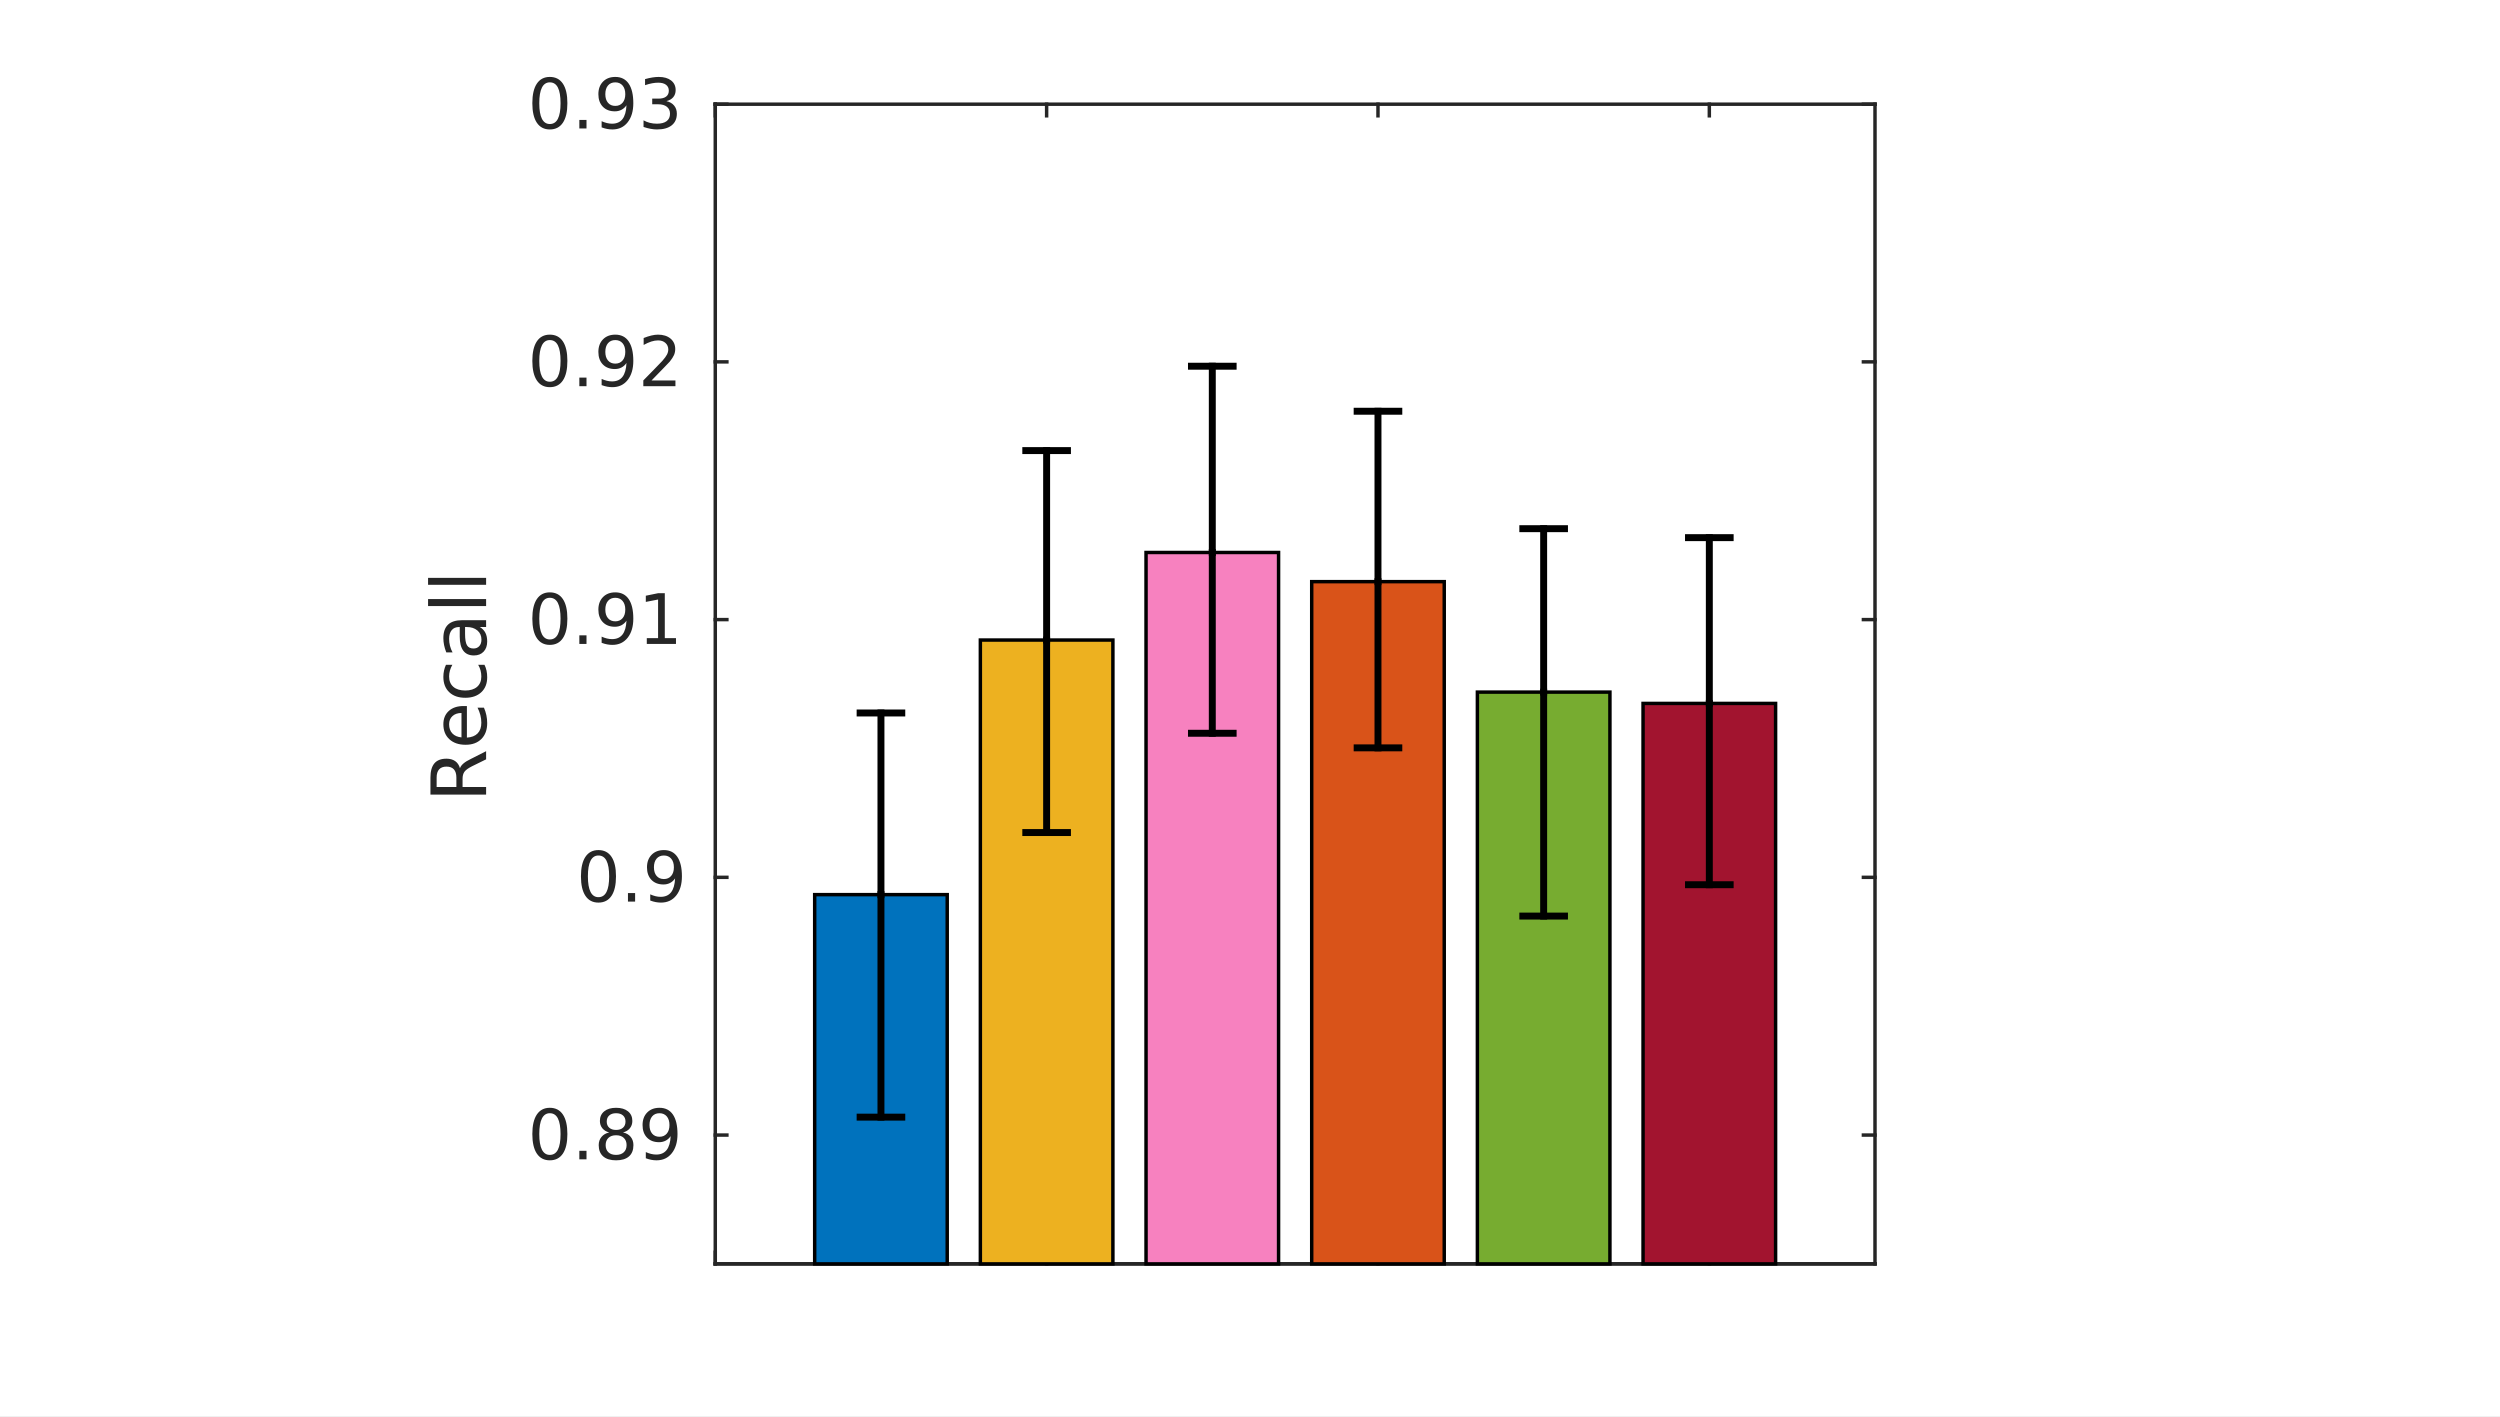 <?xml version="1.0"?>
<!DOCTYPE svg PUBLIC '-//W3C//DTD SVG 1.0//EN'
          'http://www.w3.org/TR/2001/REC-SVG-20010904/DTD/svg10.dtd'>
<svg xmlns:xlink="http://www.w3.org/1999/xlink" style="fill-opacity:1; color-rendering:auto; color-interpolation:auto; text-rendering:auto; stroke:black; stroke-linecap:square; stroke-miterlimit:10; shape-rendering:auto; stroke-opacity:1; fill:black; stroke-dasharray:none; font-weight:normal; stroke-width:1; font-family:'Dialog'; font-style:normal; stroke-linejoin:miter; font-size:12px; stroke-dashoffset:0; image-rendering:auto;" width="360" height="204" xmlns="http://www.w3.org/2000/svg"
><rect width="100%" height="100%" fill="#333333" stroke="none"/><!--Generated by the Batik Graphics2D SVG Generator--><defs id="genericDefs"
  /><g
  ><defs id="defs1"
    ><clipPath clipPathUnits="userSpaceOnUse" id="clipPath1"
      ><path d="M0 0 L360 0 L360 204 L0 204 L0 0 Z"
      /></clipPath
    ></defs
    ><g style="fill:white; stroke:white;"
    ><rect x="0" y="0" width="360" style="clip-path:url(#clipPath1); stroke:none;" height="204"
    /></g
    ><g style="fill:white; text-rendering:optimizeSpeed; color-rendering:optimizeSpeed; image-rendering:optimizeSpeed; shape-rendering:crispEdges; stroke:white; color-interpolation:sRGB;"
    ><rect x="0" width="360" height="204" y="0" style="stroke:none;"
      /><path style="stroke:none;" d="M103 182 L270 182 L270 15 L103 15 Z"
    /></g
    ><g style="fill:rgb(38,38,38); text-rendering:geometricPrecision; image-rendering:optimizeQuality; color-rendering:optimizeQuality; stroke-linejoin:round; stroke:rgb(38,38,38); color-interpolation:linearRGB; stroke-width:0.5;"
    ><line y2="182" style="fill:none;" x1="103" x2="270" y1="182"
      /><line y2="15" style="fill:none;" x1="103" x2="270" y1="15"
      /><line y2="180.33" style="fill:none;" x1="103" x2="103" y1="182"
      /><line y2="180.33" style="fill:none;" x1="150.714" x2="150.714" y1="182"
      /><line y2="180.33" style="fill:none;" x1="198.429" x2="198.429" y1="182"
      /><line y2="180.33" style="fill:none;" x1="246.143" x2="246.143" y1="182"
      /><line y2="16.67" style="fill:none;" x1="103" x2="103" y1="15"
      /><line y2="16.67" style="fill:none;" x1="150.714" x2="150.714" y1="15"
      /><line y2="16.67" style="fill:none;" x1="198.429" x2="198.429" y1="15"
      /><line y2="16.67" style="fill:none;" x1="246.143" x2="246.143" y1="15"
      /><line y2="15" style="fill:none;" x1="103" x2="103" y1="182"
      /><line y2="15" style="fill:none;" x1="270" x2="270" y1="182"
      /><line y2="163.445" style="fill:none;" x1="103" x2="104.67" y1="163.445"
      /><line y2="126.333" style="fill:none;" x1="103" x2="104.67" y1="126.333"
      /><line y2="89.222" style="fill:none;" x1="103" x2="104.67" y1="89.222"
      /><line y2="52.111" style="fill:none;" x1="103" x2="104.67" y1="52.111"
      /><line y2="15" style="fill:none;" x1="103" x2="104.67" y1="15"
      /><line y2="163.445" style="fill:none;" x1="270" x2="268.33" y1="163.445"
      /><line y2="126.333" style="fill:none;" x1="270" x2="268.33" y1="126.333"
      /><line y2="89.222" style="fill:none;" x1="270" x2="268.33" y1="89.222"
      /><line y2="52.111" style="fill:none;" x1="270" x2="268.33" y1="52.111"
      /><line y2="15" style="fill:none;" x1="270" x2="268.33" y1="15"
    /></g
    ><g transform="translate(99,163.445)" style="font-size:10px; fill:rgb(38,38,38); text-rendering:geometricPrecision; color-rendering:optimizeQuality; image-rendering:optimizeQuality; stroke:rgb(38,38,38); color-interpolation:linearRGB;"
    ><path style="stroke:none;" d="M-19.828 -3.141 Q-20.578 -3.141 -20.961 -2.391 Q-21.344 -1.641 -21.344 -0.141 Q-21.344 1.359 -20.961 2.109 Q-20.578 2.859 -19.828 2.859 Q-19.047 2.859 -18.664 2.109 Q-18.281 1.359 -18.281 -0.141 Q-18.281 -1.641 -18.664 -2.391 Q-19.047 -3.141 -19.828 -3.141 ZM-19.828 -3.922 Q-18.594 -3.922 -17.945 -2.953 Q-17.297 -1.984 -17.297 -0.141 Q-17.297 1.703 -17.945 2.672 Q-18.594 3.641 -19.828 3.641 Q-21.047 3.641 -21.695 2.672 Q-22.344 1.703 -22.344 -0.141 Q-22.344 -1.984 -21.695 -2.953 Q-21.047 -3.922 -19.828 -3.922 ZM-15.575 2.266 L-14.544 2.266 L-14.544 3.5 L-15.575 3.5 L-15.575 2.266 ZM-10.287 0.031 Q-10.99 0.031 -11.389 0.414 Q-11.787 0.797 -11.787 1.453 Q-11.787 2.109 -11.389 2.484 Q-10.99 2.859 -10.287 2.859 Q-9.584 2.859 -9.178 2.484 Q-8.771 2.109 -8.771 1.453 Q-8.771 0.797 -9.17 0.414 Q-9.568 0.031 -10.287 0.031 ZM-11.271 -0.375 Q-11.896 -0.531 -12.256 -0.969 Q-12.615 -1.406 -12.615 -2.031 Q-12.615 -2.906 -11.99 -3.414 Q-11.365 -3.922 -10.287 -3.922 Q-9.193 -3.922 -8.568 -3.414 Q-7.943 -2.906 -7.943 -2.031 Q-7.943 -1.406 -8.303 -0.969 Q-8.662 -0.531 -9.287 -0.375 Q-8.568 -0.219 -8.178 0.266 Q-7.787 0.75 -7.787 1.453 Q-7.787 2.516 -8.428 3.078 Q-9.068 3.641 -10.287 3.641 Q-11.49 3.641 -12.139 3.078 Q-12.787 2.516 -12.787 1.453 Q-12.787 0.75 -12.381 0.266 Q-11.975 -0.219 -11.271 -0.375 ZM-11.631 -1.938 Q-11.631 -1.375 -11.271 -1.055 Q-10.912 -0.734 -10.287 -0.734 Q-9.646 -0.734 -9.287 -1.055 Q-8.928 -1.375 -8.928 -1.938 Q-8.928 -2.5 -9.287 -2.82 Q-9.646 -3.141 -10.287 -3.141 Q-10.912 -3.141 -11.271 -2.82 Q-11.631 -2.5 -11.631 -1.938 ZM-6.003 3.344 L-6.003 2.453 Q-5.628 2.625 -5.245 2.719 Q-4.862 2.812 -4.503 2.812 Q-3.519 2.812 -3.003 2.156 Q-2.487 1.5 -2.425 0.156 Q-2.706 0.578 -3.136 0.805 Q-3.565 1.031 -4.097 1.031 Q-5.19 1.031 -5.831 0.367 Q-6.472 -0.297 -6.472 -1.438 Q-6.472 -2.562 -5.808 -3.242 Q-5.144 -3.922 -4.034 -3.922 Q-2.769 -3.922 -2.104 -2.953 Q-1.44 -1.984 -1.44 -0.141 Q-1.44 1.578 -2.253 2.609 Q-3.065 3.641 -4.456 3.641 Q-4.831 3.641 -5.206 3.57 Q-5.581 3.5 -6.003 3.344 ZM-4.034 0.25 Q-3.378 0.25 -2.987 -0.203 Q-2.597 -0.656 -2.597 -1.438 Q-2.597 -2.234 -2.987 -2.688 Q-3.378 -3.141 -4.034 -3.141 Q-4.706 -3.141 -5.089 -2.688 Q-5.472 -2.234 -5.472 -1.438 Q-5.472 -0.656 -5.089 -0.203 Q-4.706 0.25 -4.034 0.25 Z"
    /></g
    ><g transform="translate(99,126.333)" style="font-size:10px; fill:rgb(38,38,38); text-rendering:geometricPrecision; color-rendering:optimizeQuality; image-rendering:optimizeQuality; stroke:rgb(38,38,38); color-interpolation:linearRGB;"
    ><path style="stroke:none;" d="M-12.828 -3.141 Q-13.578 -3.141 -13.961 -2.391 Q-14.344 -1.641 -14.344 -0.141 Q-14.344 1.359 -13.961 2.109 Q-13.578 2.859 -12.828 2.859 Q-12.047 2.859 -11.664 2.109 Q-11.281 1.359 -11.281 -0.141 Q-11.281 -1.641 -11.664 -2.391 Q-12.047 -3.141 -12.828 -3.141 ZM-12.828 -3.922 Q-11.594 -3.922 -10.945 -2.953 Q-10.297 -1.984 -10.297 -0.141 Q-10.297 1.703 -10.945 2.672 Q-11.594 3.641 -12.828 3.641 Q-14.047 3.641 -14.695 2.672 Q-15.344 1.703 -15.344 -0.141 Q-15.344 -1.984 -14.695 -2.953 Q-14.047 -3.922 -12.828 -3.922 ZM-8.575 2.266 L-7.544 2.266 L-7.544 3.5 L-8.575 3.5 L-8.575 2.266 ZM-5.365 3.344 L-5.365 2.453 Q-4.99 2.625 -4.607 2.719 Q-4.225 2.812 -3.865 2.812 Q-2.881 2.812 -2.365 2.156 Q-1.85 1.5 -1.787 0.156 Q-2.068 0.578 -2.498 0.805 Q-2.928 1.031 -3.459 1.031 Q-4.553 1.031 -5.193 0.367 Q-5.834 -0.297 -5.834 -1.438 Q-5.834 -2.562 -5.17 -3.242 Q-4.506 -3.922 -3.397 -3.922 Q-2.131 -3.922 -1.467 -2.953 Q-0.803 -1.984 -0.803 -0.141 Q-0.803 1.578 -1.615 2.609 Q-2.428 3.641 -3.818 3.641 Q-4.193 3.641 -4.568 3.57 Q-4.943 3.5 -5.365 3.344 ZM-3.397 0.25 Q-2.74 0.25 -2.35 -0.203 Q-1.959 -0.656 -1.959 -1.438 Q-1.959 -2.234 -2.35 -2.688 Q-2.74 -3.141 -3.397 -3.141 Q-4.068 -3.141 -4.451 -2.688 Q-4.834 -2.234 -4.834 -1.438 Q-4.834 -0.656 -4.451 -0.203 Q-4.068 0.25 -3.397 0.25 Z"
    /></g
    ><g transform="translate(99,89.222)" style="font-size:10px; fill:rgb(38,38,38); text-rendering:geometricPrecision; color-rendering:optimizeQuality; image-rendering:optimizeQuality; stroke:rgb(38,38,38); color-interpolation:linearRGB;"
    ><path style="stroke:none;" d="M-19.828 -3.141 Q-20.578 -3.141 -20.961 -2.391 Q-21.344 -1.641 -21.344 -0.141 Q-21.344 1.359 -20.961 2.109 Q-20.578 2.859 -19.828 2.859 Q-19.047 2.859 -18.664 2.109 Q-18.281 1.359 -18.281 -0.141 Q-18.281 -1.641 -18.664 -2.391 Q-19.047 -3.141 -19.828 -3.141 ZM-19.828 -3.922 Q-18.594 -3.922 -17.945 -2.953 Q-17.297 -1.984 -17.297 -0.141 Q-17.297 1.703 -17.945 2.672 Q-18.594 3.641 -19.828 3.641 Q-21.047 3.641 -21.695 2.672 Q-22.344 1.703 -22.344 -0.141 Q-22.344 -1.984 -21.695 -2.953 Q-21.047 -3.922 -19.828 -3.922 ZM-15.575 2.266 L-14.544 2.266 L-14.544 3.5 L-15.575 3.5 L-15.575 2.266 ZM-12.365 3.344 L-12.365 2.453 Q-11.99 2.625 -11.607 2.719 Q-11.225 2.812 -10.865 2.812 Q-9.881 2.812 -9.365 2.156 Q-8.85 1.5 -8.787 0.156 Q-9.068 0.578 -9.498 0.805 Q-9.928 1.031 -10.459 1.031 Q-11.553 1.031 -12.193 0.367 Q-12.834 -0.297 -12.834 -1.438 Q-12.834 -2.562 -12.17 -3.242 Q-11.506 -3.922 -10.396 -3.922 Q-9.131 -3.922 -8.467 -2.953 Q-7.803 -1.984 -7.803 -0.141 Q-7.803 1.578 -8.615 2.609 Q-9.428 3.641 -10.818 3.641 Q-11.193 3.641 -11.568 3.57 Q-11.943 3.5 -12.365 3.344 ZM-10.396 0.25 Q-9.74 0.25 -9.35 -0.203 Q-8.959 -0.656 -8.959 -1.438 Q-8.959 -2.234 -9.35 -2.688 Q-9.74 -3.141 -10.396 -3.141 Q-11.068 -3.141 -11.451 -2.688 Q-11.834 -2.234 -11.834 -1.438 Q-11.834 -0.656 -11.451 -0.203 Q-11.068 0.25 -10.396 0.25 ZM-5.862 2.672 L-4.237 2.672 L-4.237 -2.891 L-6.003 -2.547 L-6.003 -3.438 L-4.253 -3.797 L-3.269 -3.797 L-3.269 2.672 L-1.659 2.672 L-1.659 3.5 L-5.862 3.5 L-5.862 2.672 Z"
    /></g
    ><g transform="translate(99,52.111)" style="font-size:10px; fill:rgb(38,38,38); text-rendering:geometricPrecision; color-rendering:optimizeQuality; image-rendering:optimizeQuality; stroke:rgb(38,38,38); color-interpolation:linearRGB;"
    ><path style="stroke:none;" d="M-19.828 -3.141 Q-20.578 -3.141 -20.961 -2.391 Q-21.344 -1.641 -21.344 -0.141 Q-21.344 1.359 -20.961 2.109 Q-20.578 2.859 -19.828 2.859 Q-19.047 2.859 -18.664 2.109 Q-18.281 1.359 -18.281 -0.141 Q-18.281 -1.641 -18.664 -2.391 Q-19.047 -3.141 -19.828 -3.141 ZM-19.828 -3.922 Q-18.594 -3.922 -17.945 -2.953 Q-17.297 -1.984 -17.297 -0.141 Q-17.297 1.703 -17.945 2.672 Q-18.594 3.641 -19.828 3.641 Q-21.047 3.641 -21.695 2.672 Q-22.344 1.703 -22.344 -0.141 Q-22.344 -1.984 -21.695 -2.953 Q-21.047 -3.922 -19.828 -3.922 ZM-15.575 2.266 L-14.544 2.266 L-14.544 3.5 L-15.575 3.5 L-15.575 2.266 ZM-12.365 3.344 L-12.365 2.453 Q-11.99 2.625 -11.607 2.719 Q-11.225 2.812 -10.865 2.812 Q-9.881 2.812 -9.365 2.156 Q-8.85 1.5 -8.787 0.156 Q-9.068 0.578 -9.498 0.805 Q-9.928 1.031 -10.459 1.031 Q-11.553 1.031 -12.193 0.367 Q-12.834 -0.297 -12.834 -1.438 Q-12.834 -2.562 -12.17 -3.242 Q-11.506 -3.922 -10.396 -3.922 Q-9.131 -3.922 -8.467 -2.953 Q-7.803 -1.984 -7.803 -0.141 Q-7.803 1.578 -8.615 2.609 Q-9.428 3.641 -10.818 3.641 Q-11.193 3.641 -11.568 3.57 Q-11.943 3.5 -12.365 3.344 ZM-10.396 0.25 Q-9.74 0.25 -9.35 -0.203 Q-8.959 -0.656 -8.959 -1.438 Q-8.959 -2.234 -9.35 -2.688 Q-9.74 -3.141 -10.396 -3.141 Q-11.068 -3.141 -11.451 -2.688 Q-11.834 -2.234 -11.834 -1.438 Q-11.834 -0.656 -11.451 -0.203 Q-11.068 0.25 -10.396 0.25 ZM-5.175 2.672 L-1.737 2.672 L-1.737 3.5 L-6.362 3.5 L-6.362 2.672 Q-5.8 2.094 -4.831 1.109 Q-3.862 0.125 -3.612 -0.156 Q-3.144 -0.688 -2.956 -1.055 Q-2.769 -1.422 -2.769 -1.781 Q-2.769 -2.359 -3.175 -2.727 Q-3.581 -3.094 -4.237 -3.094 Q-4.706 -3.094 -5.214 -2.93 Q-5.722 -2.766 -6.315 -2.438 L-6.315 -3.438 Q-5.722 -3.672 -5.206 -3.797 Q-4.69 -3.922 -4.253 -3.922 Q-3.128 -3.922 -2.448 -3.359 Q-1.769 -2.797 -1.769 -1.844 Q-1.769 -1.391 -1.94 -0.992 Q-2.112 -0.594 -2.55 -0.047 Q-2.675 0.094 -3.331 0.773 Q-3.987 1.453 -5.175 2.672 Z"
    /></g
    ><g transform="translate(99,15)" style="font-size:10px; fill:rgb(38,38,38); text-rendering:geometricPrecision; color-rendering:optimizeQuality; image-rendering:optimizeQuality; stroke:rgb(38,38,38); color-interpolation:linearRGB;"
    ><path style="stroke:none;" d="M-19.828 -3.141 Q-20.578 -3.141 -20.961 -2.391 Q-21.344 -1.641 -21.344 -0.141 Q-21.344 1.359 -20.961 2.109 Q-20.578 2.859 -19.828 2.859 Q-19.047 2.859 -18.664 2.109 Q-18.281 1.359 -18.281 -0.141 Q-18.281 -1.641 -18.664 -2.391 Q-19.047 -3.141 -19.828 -3.141 ZM-19.828 -3.922 Q-18.594 -3.922 -17.945 -2.953 Q-17.297 -1.984 -17.297 -0.141 Q-17.297 1.703 -17.945 2.672 Q-18.594 3.641 -19.828 3.641 Q-21.047 3.641 -21.695 2.672 Q-22.344 1.703 -22.344 -0.141 Q-22.344 -1.984 -21.695 -2.953 Q-21.047 -3.922 -19.828 -3.922 ZM-15.575 2.266 L-14.544 2.266 L-14.544 3.5 L-15.575 3.5 L-15.575 2.266 ZM-12.365 3.344 L-12.365 2.453 Q-11.99 2.625 -11.607 2.719 Q-11.225 2.812 -10.865 2.812 Q-9.881 2.812 -9.365 2.156 Q-8.85 1.5 -8.787 0.156 Q-9.068 0.578 -9.498 0.805 Q-9.928 1.031 -10.459 1.031 Q-11.553 1.031 -12.193 0.367 Q-12.834 -0.297 -12.834 -1.438 Q-12.834 -2.562 -12.17 -3.242 Q-11.506 -3.922 -10.396 -3.922 Q-9.131 -3.922 -8.467 -2.953 Q-7.803 -1.984 -7.803 -0.141 Q-7.803 1.578 -8.615 2.609 Q-9.428 3.641 -10.818 3.641 Q-11.193 3.641 -11.568 3.57 Q-11.943 3.5 -12.365 3.344 ZM-10.396 0.25 Q-9.74 0.25 -9.35 -0.203 Q-8.959 -0.656 -8.959 -1.438 Q-8.959 -2.234 -9.35 -2.688 Q-9.74 -3.141 -10.396 -3.141 Q-11.068 -3.141 -11.451 -2.688 Q-11.834 -2.234 -11.834 -1.438 Q-11.834 -0.656 -11.451 -0.203 Q-11.068 0.25 -10.396 0.25 ZM-3.034 -0.438 Q-2.331 -0.281 -1.933 0.195 Q-1.534 0.672 -1.534 1.375 Q-1.534 2.453 -2.276 3.047 Q-3.019 3.641 -4.394 3.641 Q-4.847 3.641 -5.331 3.547 Q-5.815 3.453 -6.331 3.281 L-6.331 2.328 Q-5.925 2.562 -5.433 2.688 Q-4.94 2.812 -4.409 2.812 Q-3.487 2.812 -3.003 2.445 Q-2.519 2.078 -2.519 1.375 Q-2.519 0.734 -2.972 0.375 Q-3.425 0.016 -4.222 0.016 L-5.081 0.016 L-5.081 -0.797 L-4.19 -0.797 Q-3.456 -0.797 -3.073 -1.094 Q-2.69 -1.391 -2.69 -1.938 Q-2.69 -2.484 -3.089 -2.789 Q-3.487 -3.094 -4.222 -3.094 Q-4.628 -3.094 -5.097 -3.008 Q-5.565 -2.922 -6.112 -2.734 L-6.112 -3.609 Q-5.55 -3.766 -5.058 -3.844 Q-4.565 -3.922 -4.144 -3.922 Q-3.019 -3.922 -2.362 -3.414 Q-1.706 -2.906 -1.706 -2.031 Q-1.706 -1.422 -2.05 -1.008 Q-2.394 -0.594 -3.034 -0.438 Z"
    /></g
    ><g transform="translate(73,98.5) rotate(-90)" style="font-size:11px; fill:rgb(38,38,38); text-rendering:geometricPrecision; color-rendering:optimizeQuality; image-rendering:optimizeQuality; stroke:rgb(38,38,38); color-interpolation:linearRGB;"
    ><path style="stroke:none;" d="M-12.125 -6.766 Q-11.766 -6.641 -11.438 -6.258 Q-11.109 -5.875 -10.781 -5.188 L-9.672 -3 L-10.844 -3 L-11.859 -5.062 Q-12.266 -5.859 -12.641 -6.125 Q-13.016 -6.391 -13.656 -6.391 L-14.828 -6.391 L-14.828 -3 L-15.922 -3 L-15.922 -11.016 L-13.469 -11.016 Q-12.094 -11.016 -11.422 -10.445 Q-10.75 -9.875 -10.75 -8.703 Q-10.75 -7.953 -11.102 -7.453 Q-11.453 -6.953 -12.125 -6.766 ZM-14.828 -10.125 L-14.828 -7.281 L-13.469 -7.281 Q-12.688 -7.281 -12.289 -7.641 Q-11.891 -8 -11.891 -8.703 Q-11.891 -9.406 -12.289 -9.766 Q-12.688 -10.125 -13.469 -10.125 L-14.828 -10.125 ZM-3.169 -6.25 L-3.169 -5.766 L-7.716 -5.766 Q-7.654 -4.75 -7.107 -4.219 Q-6.56 -3.688 -5.576 -3.688 Q-4.998 -3.688 -4.466 -3.828 Q-3.935 -3.969 -3.404 -4.234 L-3.404 -3.312 Q-3.935 -3.078 -4.498 -2.961 Q-5.06 -2.844 -5.623 -2.844 Q-7.076 -2.844 -7.912 -3.68 Q-8.748 -4.516 -8.748 -5.953 Q-8.748 -7.422 -7.951 -8.289 Q-7.154 -9.156 -5.794 -9.156 Q-4.591 -9.156 -3.88 -8.375 Q-3.169 -7.594 -3.169 -6.25 ZM-4.169 -6.547 Q-4.169 -7.359 -4.615 -7.844 Q-5.06 -8.328 -5.794 -8.328 Q-6.623 -8.328 -7.115 -7.859 Q-7.607 -7.391 -7.685 -6.547 L-4.169 -6.547 ZM2.77 -8.781 L2.77 -7.859 Q2.364 -8.094 1.942 -8.211 Q1.52 -8.328 1.083 -8.328 Q0.129 -8.328 -0.402 -7.719 Q-0.933 -7.109 -0.933 -6 Q-0.933 -4.906 -0.402 -4.297 Q0.129 -3.688 1.083 -3.688 Q1.52 -3.688 1.942 -3.797 Q2.364 -3.906 2.77 -4.141 L2.77 -3.234 Q2.364 -3.031 1.919 -2.938 Q1.473 -2.844 0.973 -2.844 Q-0.386 -2.844 -1.183 -3.695 Q-1.98 -4.547 -1.98 -6 Q-1.98 -7.469 -1.175 -8.312 Q-0.371 -9.156 1.036 -9.156 Q1.504 -9.156 1.934 -9.062 Q2.364 -8.969 2.77 -8.781 ZM7.224 -6.031 Q6.037 -6.031 5.576 -5.75 Q5.115 -5.469 5.115 -4.812 Q5.115 -4.297 5.458 -3.984 Q5.802 -3.672 6.396 -3.672 Q7.224 -3.672 7.716 -4.258 Q8.209 -4.844 8.209 -5.797 L8.209 -6.031 L7.224 -6.031 ZM9.193 -6.438 L9.193 -3 L8.209 -3 L8.209 -3.906 Q7.88 -3.359 7.373 -3.102 Q6.865 -2.844 6.13 -2.844 Q5.208 -2.844 4.662 -3.359 Q4.115 -3.875 4.115 -4.75 Q4.115 -5.766 4.794 -6.281 Q5.474 -6.797 6.833 -6.797 L8.209 -6.797 L8.209 -6.891 Q8.209 -7.578 7.763 -7.953 Q7.318 -8.328 6.505 -8.328 Q5.99 -8.328 5.498 -8.203 Q5.005 -8.078 4.552 -7.828 L4.552 -8.734 Q5.099 -8.953 5.615 -9.055 Q6.13 -9.156 6.599 -9.156 Q7.912 -9.156 8.552 -8.484 Q9.193 -7.812 9.193 -6.438 ZM11.23 -11.359 L12.23 -11.359 L12.23 -3 L11.23 -3 L11.23 -11.359 ZM14.287 -11.359 L15.287 -11.359 L15.287 -3 L14.287 -3 L14.287 -11.359 Z"
    /></g
    ><g style="stroke-linecap:butt; fill:rgb(38,38,38); text-rendering:geometricPrecision; image-rendering:optimizeQuality; color-rendering:optimizeQuality; stroke-linejoin:round; stroke:rgb(38,38,38); color-interpolation:linearRGB; stroke-width:0.5;"
    ><line y2="182" style="fill:none;" x1="103" x2="270" y1="182"
    /></g
    ><g style="fill:rgb(0,114,189); text-rendering:optimizeSpeed; color-rendering:optimizeSpeed; image-rendering:optimizeSpeed; shape-rendering:crispEdges; stroke:rgb(0,114,189); color-interpolation:sRGB;"
    ><path style="stroke:none;" d="M136.4 182 L136.4 128.827 L117.314 128.827 L117.314 182 Z"
    /></g
    ><g style="text-rendering:geometricPrecision; stroke-width:0.5; color-interpolation:linearRGB; color-rendering:optimizeQuality; stroke-linecap:butt; image-rendering:optimizeQuality;"
    ><path d="M117.314 182 L117.314 128.827 L136.4 128.827 L136.4 182 Z" style="fill:none; fill-rule:evenodd;"
    /></g
    ><g style="fill:rgb(237,177,32); text-rendering:optimizeSpeed; color-rendering:optimizeSpeed; image-rendering:optimizeSpeed; shape-rendering:crispEdges; stroke:rgb(237,177,32); color-interpolation:sRGB;"
    ><path style="stroke:none;" d="M160.257 182 L160.257 92.167 L141.171 92.167 L141.171 182 Z"
    /></g
    ><g style="text-rendering:geometricPrecision; stroke-width:0.5; color-interpolation:linearRGB; color-rendering:optimizeQuality; stroke-linecap:butt; image-rendering:optimizeQuality;"
    ><path d="M141.171 182 L141.171 92.167 L160.257 92.167 L160.257 182 Z" style="fill:none; fill-rule:evenodd;"
    /></g
    ><g style="fill:rgb(247,129,191); text-rendering:optimizeSpeed; color-rendering:optimizeSpeed; image-rendering:optimizeSpeed; shape-rendering:crispEdges; stroke:rgb(247,129,191); color-interpolation:sRGB;"
    ><path style="stroke:none;" d="M184.114 182 L184.114 79.558 L165.029 79.558 L165.029 182 Z"
    /></g
    ><g style="text-rendering:geometricPrecision; stroke-width:0.5; color-interpolation:linearRGB; color-rendering:optimizeQuality; stroke-linecap:butt; image-rendering:optimizeQuality;"
    ><path d="M165.029 182 L165.029 79.558 L184.114 79.558 L184.114 182 Z" style="fill:none; fill-rule:evenodd;"
    /></g
    ><g style="fill:rgb(217,83,25); text-rendering:optimizeSpeed; color-rendering:optimizeSpeed; image-rendering:optimizeSpeed; shape-rendering:crispEdges; stroke:rgb(217,83,25); color-interpolation:sRGB;"
    ><path style="stroke:none;" d="M207.971 182 L207.971 83.757 L188.886 83.757 L188.886 182 Z"
    /></g
    ><g style="text-rendering:geometricPrecision; stroke-width:0.5; color-interpolation:linearRGB; color-rendering:optimizeQuality; stroke-linecap:butt; image-rendering:optimizeQuality;"
    ><path d="M188.886 182 L188.886 83.757 L207.971 83.757 L207.971 182 Z" style="fill:none; fill-rule:evenodd;"
    /></g
    ><g style="fill:rgb(119,172,48); text-rendering:optimizeSpeed; color-rendering:optimizeSpeed; image-rendering:optimizeSpeed; shape-rendering:crispEdges; stroke:rgb(119,172,48); color-interpolation:sRGB;"
    ><path style="stroke:none;" d="M231.829 182 L231.829 99.664 L212.743 99.664 L212.743 182 Z"
    /></g
    ><g style="text-rendering:geometricPrecision; stroke-width:0.5; color-interpolation:linearRGB; color-rendering:optimizeQuality; stroke-linecap:butt; image-rendering:optimizeQuality;"
    ><path d="M212.743 182 L212.743 99.664 L231.829 99.664 L231.829 182 Z" style="fill:none; fill-rule:evenodd;"
    /></g
    ><g style="fill:rgb(162,20,47); text-rendering:optimizeSpeed; color-rendering:optimizeSpeed; image-rendering:optimizeSpeed; shape-rendering:crispEdges; stroke:rgb(162,20,47); color-interpolation:sRGB;"
    ><path style="stroke:none;" d="M255.686 182 L255.686 101.293 L236.6 101.293 L236.6 182 Z"
    /></g
    ><g style="text-rendering:geometricPrecision; stroke-width:0.5; color-interpolation:linearRGB; color-rendering:optimizeQuality; stroke-linecap:butt; image-rendering:optimizeQuality;"
    ><path d="M236.6 182 L236.6 101.293 L255.686 101.293 L255.686 182 Z" style="fill:none; fill-rule:evenodd;"
      /><line x1="126.857" x2="126.857" y1="128.827" style="fill:none; stroke-linejoin:round; stroke-width:1;" y2="160.868"
      /><line x1="150.714" x2="150.714" y1="92.167" style="fill:none; stroke-linejoin:round; stroke-width:1;" y2="119.887"
      /><line x1="174.571" x2="174.571" y1="79.558" style="fill:none; stroke-linejoin:round; stroke-width:1;" y2="105.591"
      /><line x1="198.429" x2="198.429" y1="83.757" style="fill:none; stroke-linejoin:round; stroke-width:1;" y2="107.691"
      /><line x1="222.286" x2="222.286" y1="99.664" style="fill:none; stroke-linejoin:round; stroke-width:1;" y2="131.915"
      /><line x1="246.143" x2="246.143" y1="101.293" style="fill:none; stroke-linejoin:round; stroke-width:1;" y2="127.399"
      /><line x1="126.857" x2="126.857" y1="128.827" style="fill:none; stroke-linejoin:round; stroke-width:1;" y2="102.67"
      /><line x1="150.714" x2="150.714" y1="92.167" style="fill:none; stroke-linejoin:round; stroke-width:1;" y2="64.885"
      /><line x1="174.571" x2="174.571" y1="79.558" style="fill:none; stroke-linejoin:round; stroke-width:1;" y2="52.736"
      /><line x1="198.429" x2="198.429" y1="83.757" style="fill:none; stroke-linejoin:round; stroke-width:1;" y2="59.219"
      /><line x1="222.286" x2="222.286" y1="99.664" style="fill:none; stroke-linejoin:round; stroke-width:1;" y2="76.13"
      /><line x1="246.143" x2="246.143" y1="101.293" style="fill:none; stroke-linejoin:round; stroke-width:1;" y2="77.421"
    /></g
    ><g style="text-rendering:geometricPrecision; color-rendering:optimizeQuality; color-interpolation:linearRGB; image-rendering:optimizeQuality;" transform="translate(126.857,160.868)"
    ><path style="stroke:none;" d="M-3 0 L3 0"
    /></g
    ><g transform="translate(126.857,160.868)" style="text-rendering:geometricPrecision; color-rendering:optimizeQuality; color-interpolation:linearRGB; stroke-linecap:butt; image-rendering:optimizeQuality;"
    ><path style="fill:none;" d="M-3 0 L3 0"
    /></g
    ><g style="text-rendering:geometricPrecision; color-rendering:optimizeQuality; color-interpolation:linearRGB; image-rendering:optimizeQuality;" transform="translate(150.714,119.887)"
    ><path style="stroke:none;" d="M-3 0 L3 0"
    /></g
    ><g transform="translate(150.714,119.887)" style="text-rendering:geometricPrecision; color-rendering:optimizeQuality; color-interpolation:linearRGB; stroke-linecap:butt; image-rendering:optimizeQuality;"
    ><path style="fill:none;" d="M-3 0 L3 0"
    /></g
    ><g style="text-rendering:geometricPrecision; color-rendering:optimizeQuality; color-interpolation:linearRGB; image-rendering:optimizeQuality;" transform="translate(174.571,105.591)"
    ><path style="stroke:none;" d="M-3 0 L3 0"
    /></g
    ><g transform="translate(174.571,105.591)" style="text-rendering:geometricPrecision; color-rendering:optimizeQuality; color-interpolation:linearRGB; stroke-linecap:butt; image-rendering:optimizeQuality;"
    ><path style="fill:none;" d="M-3 0 L3 0"
    /></g
    ><g style="text-rendering:geometricPrecision; color-rendering:optimizeQuality; color-interpolation:linearRGB; image-rendering:optimizeQuality;" transform="translate(198.429,107.691)"
    ><path style="stroke:none;" d="M-3 0 L3 0"
    /></g
    ><g transform="translate(198.429,107.691)" style="text-rendering:geometricPrecision; color-rendering:optimizeQuality; color-interpolation:linearRGB; stroke-linecap:butt; image-rendering:optimizeQuality;"
    ><path style="fill:none;" d="M-3 0 L3 0"
    /></g
    ><g style="text-rendering:geometricPrecision; color-rendering:optimizeQuality; color-interpolation:linearRGB; image-rendering:optimizeQuality;" transform="translate(222.286,131.915)"
    ><path style="stroke:none;" d="M-3 0 L3 0"
    /></g
    ><g transform="translate(222.286,131.915)" style="text-rendering:geometricPrecision; color-rendering:optimizeQuality; color-interpolation:linearRGB; stroke-linecap:butt; image-rendering:optimizeQuality;"
    ><path style="fill:none;" d="M-3 0 L3 0"
    /></g
    ><g style="text-rendering:geometricPrecision; color-rendering:optimizeQuality; color-interpolation:linearRGB; image-rendering:optimizeQuality;" transform="translate(246.143,127.399)"
    ><path style="stroke:none;" d="M-3 0 L3 0"
    /></g
    ><g transform="translate(246.143,127.399)" style="text-rendering:geometricPrecision; color-rendering:optimizeQuality; color-interpolation:linearRGB; stroke-linecap:butt; image-rendering:optimizeQuality;"
    ><path style="fill:none;" d="M-3 0 L3 0"
    /></g
    ><g style="text-rendering:geometricPrecision; color-rendering:optimizeQuality; color-interpolation:linearRGB; image-rendering:optimizeQuality;" transform="translate(126.857,102.67)"
    ><path style="stroke:none;" d="M-3 0 L3 0"
    /></g
    ><g transform="translate(126.857,102.67)" style="text-rendering:geometricPrecision; color-rendering:optimizeQuality; color-interpolation:linearRGB; stroke-linecap:butt; image-rendering:optimizeQuality;"
    ><path style="fill:none;" d="M-3 0 L3 0"
    /></g
    ><g style="text-rendering:geometricPrecision; color-rendering:optimizeQuality; color-interpolation:linearRGB; image-rendering:optimizeQuality;" transform="translate(150.714,64.885)"
    ><path style="stroke:none;" d="M-3 0 L3 0"
    /></g
    ><g transform="translate(150.714,64.885)" style="text-rendering:geometricPrecision; color-rendering:optimizeQuality; color-interpolation:linearRGB; stroke-linecap:butt; image-rendering:optimizeQuality;"
    ><path style="fill:none;" d="M-3 0 L3 0"
    /></g
    ><g style="text-rendering:geometricPrecision; color-rendering:optimizeQuality; color-interpolation:linearRGB; image-rendering:optimizeQuality;" transform="translate(174.571,52.736)"
    ><path style="stroke:none;" d="M-3 0 L3 0"
    /></g
    ><g transform="translate(174.571,52.736)" style="text-rendering:geometricPrecision; color-rendering:optimizeQuality; color-interpolation:linearRGB; stroke-linecap:butt; image-rendering:optimizeQuality;"
    ><path style="fill:none;" d="M-3 0 L3 0"
    /></g
    ><g style="text-rendering:geometricPrecision; color-rendering:optimizeQuality; color-interpolation:linearRGB; image-rendering:optimizeQuality;" transform="translate(198.429,59.219)"
    ><path style="stroke:none;" d="M-3 0 L3 0"
    /></g
    ><g transform="translate(198.429,59.219)" style="text-rendering:geometricPrecision; color-rendering:optimizeQuality; color-interpolation:linearRGB; stroke-linecap:butt; image-rendering:optimizeQuality;"
    ><path style="fill:none;" d="M-3 0 L3 0"
    /></g
    ><g style="text-rendering:geometricPrecision; color-rendering:optimizeQuality; color-interpolation:linearRGB; image-rendering:optimizeQuality;" transform="translate(222.286,76.13)"
    ><path style="stroke:none;" d="M-3 0 L3 0"
    /></g
    ><g transform="translate(222.286,76.13)" style="text-rendering:geometricPrecision; color-rendering:optimizeQuality; color-interpolation:linearRGB; stroke-linecap:butt; image-rendering:optimizeQuality;"
    ><path style="fill:none;" d="M-3 0 L3 0"
    /></g
    ><g style="text-rendering:geometricPrecision; color-rendering:optimizeQuality; color-interpolation:linearRGB; image-rendering:optimizeQuality;" transform="translate(246.143,77.421)"
    ><path style="stroke:none;" d="M-3 0 L3 0"
    /></g
    ><g transform="translate(246.143,77.421)" style="text-rendering:geometricPrecision; color-rendering:optimizeQuality; color-interpolation:linearRGB; stroke-linecap:butt; image-rendering:optimizeQuality;"
    ><path style="fill:none;" d="M-3 0 L3 0"
    /></g
  ></g
></svg
>
